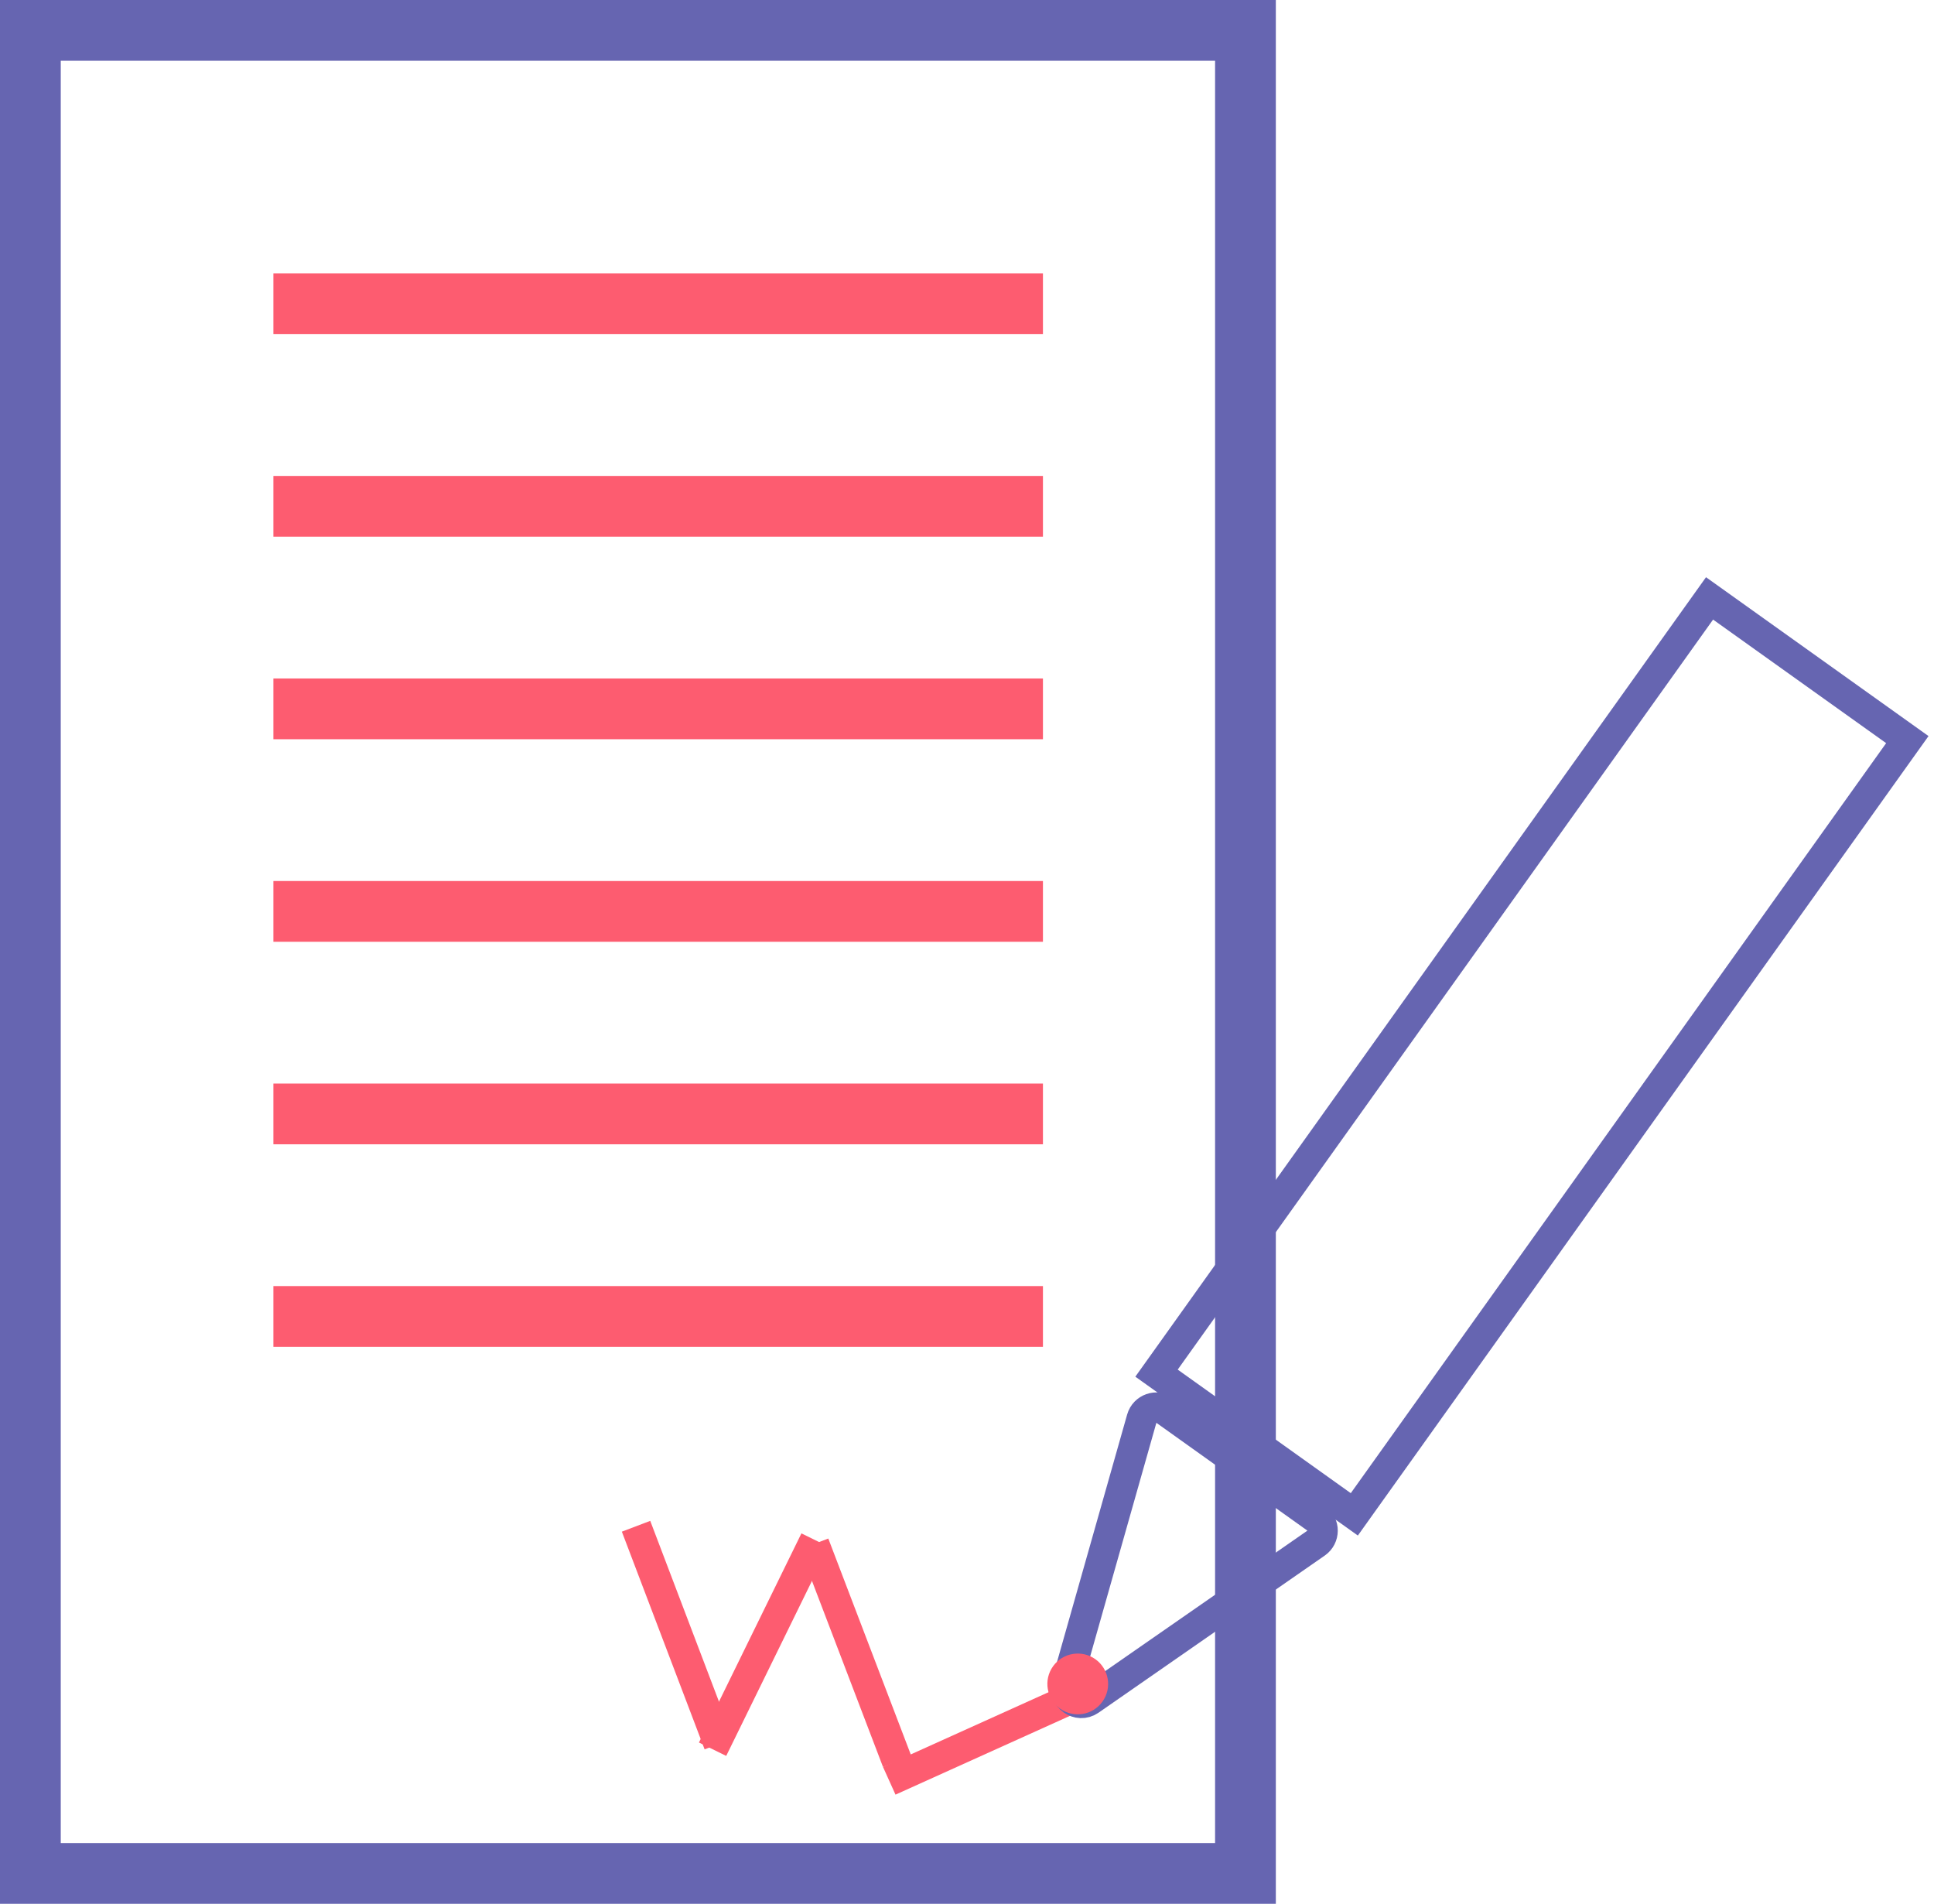 <svg width="191" height="188" viewBox="0 0 191 188" fill="none" xmlns="http://www.w3.org/2000/svg">
<rect x="3" y="3" width="120" height="182" stroke="#6665B1" stroke-width="6"/>
<line x1="27" y1="30" x2="103" y2="30" stroke="#FD5C70" stroke-width="6"/>
<line x1="27" y1="50" x2="103" y2="50" stroke="#FD5C70" stroke-width="6"/>
<line x1="27" y1="70" x2="103" y2="70" stroke="#FD5C70" stroke-width="6"/>
<line x1="27" y1="90" x2="103" y2="90" stroke="#FD5C70" stroke-width="6"/>
<line x1="27" y1="110" x2="103" y2="110" stroke="#FD5C70" stroke-width="6"/>
<line x1="27" y1="130" x2="103" y2="130" stroke="#FD5C70" stroke-width="6"/>
<line x1="62.815" y1="150.718" x2="70.989" y2="172.216" stroke="#FD5C70" stroke-width="3"/>
<line x1="80.494" y1="152.082" x2="70.374" y2="172.736" stroke="#FD5C70" stroke-width="3"/>
<line x1="80.401" y1="152.465" x2="88.606" y2="173.952" stroke="#FD5C70" stroke-width="3"/>
<line x1="106.617" y1="167.367" x2="87.822" y2="175.854" stroke="#FD5C70" stroke-width="3"/>
<rect x="168.833" y="59.092" width="24" height="94" transform="rotate(35.522 168.833 59.092)" stroke="#6665B1" stroke-width="3"/>
<path d="M105.344 166.252L112.759 140.093C113.042 139.095 114.229 138.679 115.074 139.282L129.99 149.929C130.834 150.532 130.826 151.79 129.974 152.382L107.643 167.893C106.486 168.696 104.96 167.607 105.344 166.252Z" stroke="#6665B1" stroke-width="3"/>
<circle cx="106.438" cy="166.29" r="3" transform="rotate(35.522 106.438 166.29)" fill="#FD5C70"/>
</svg>
